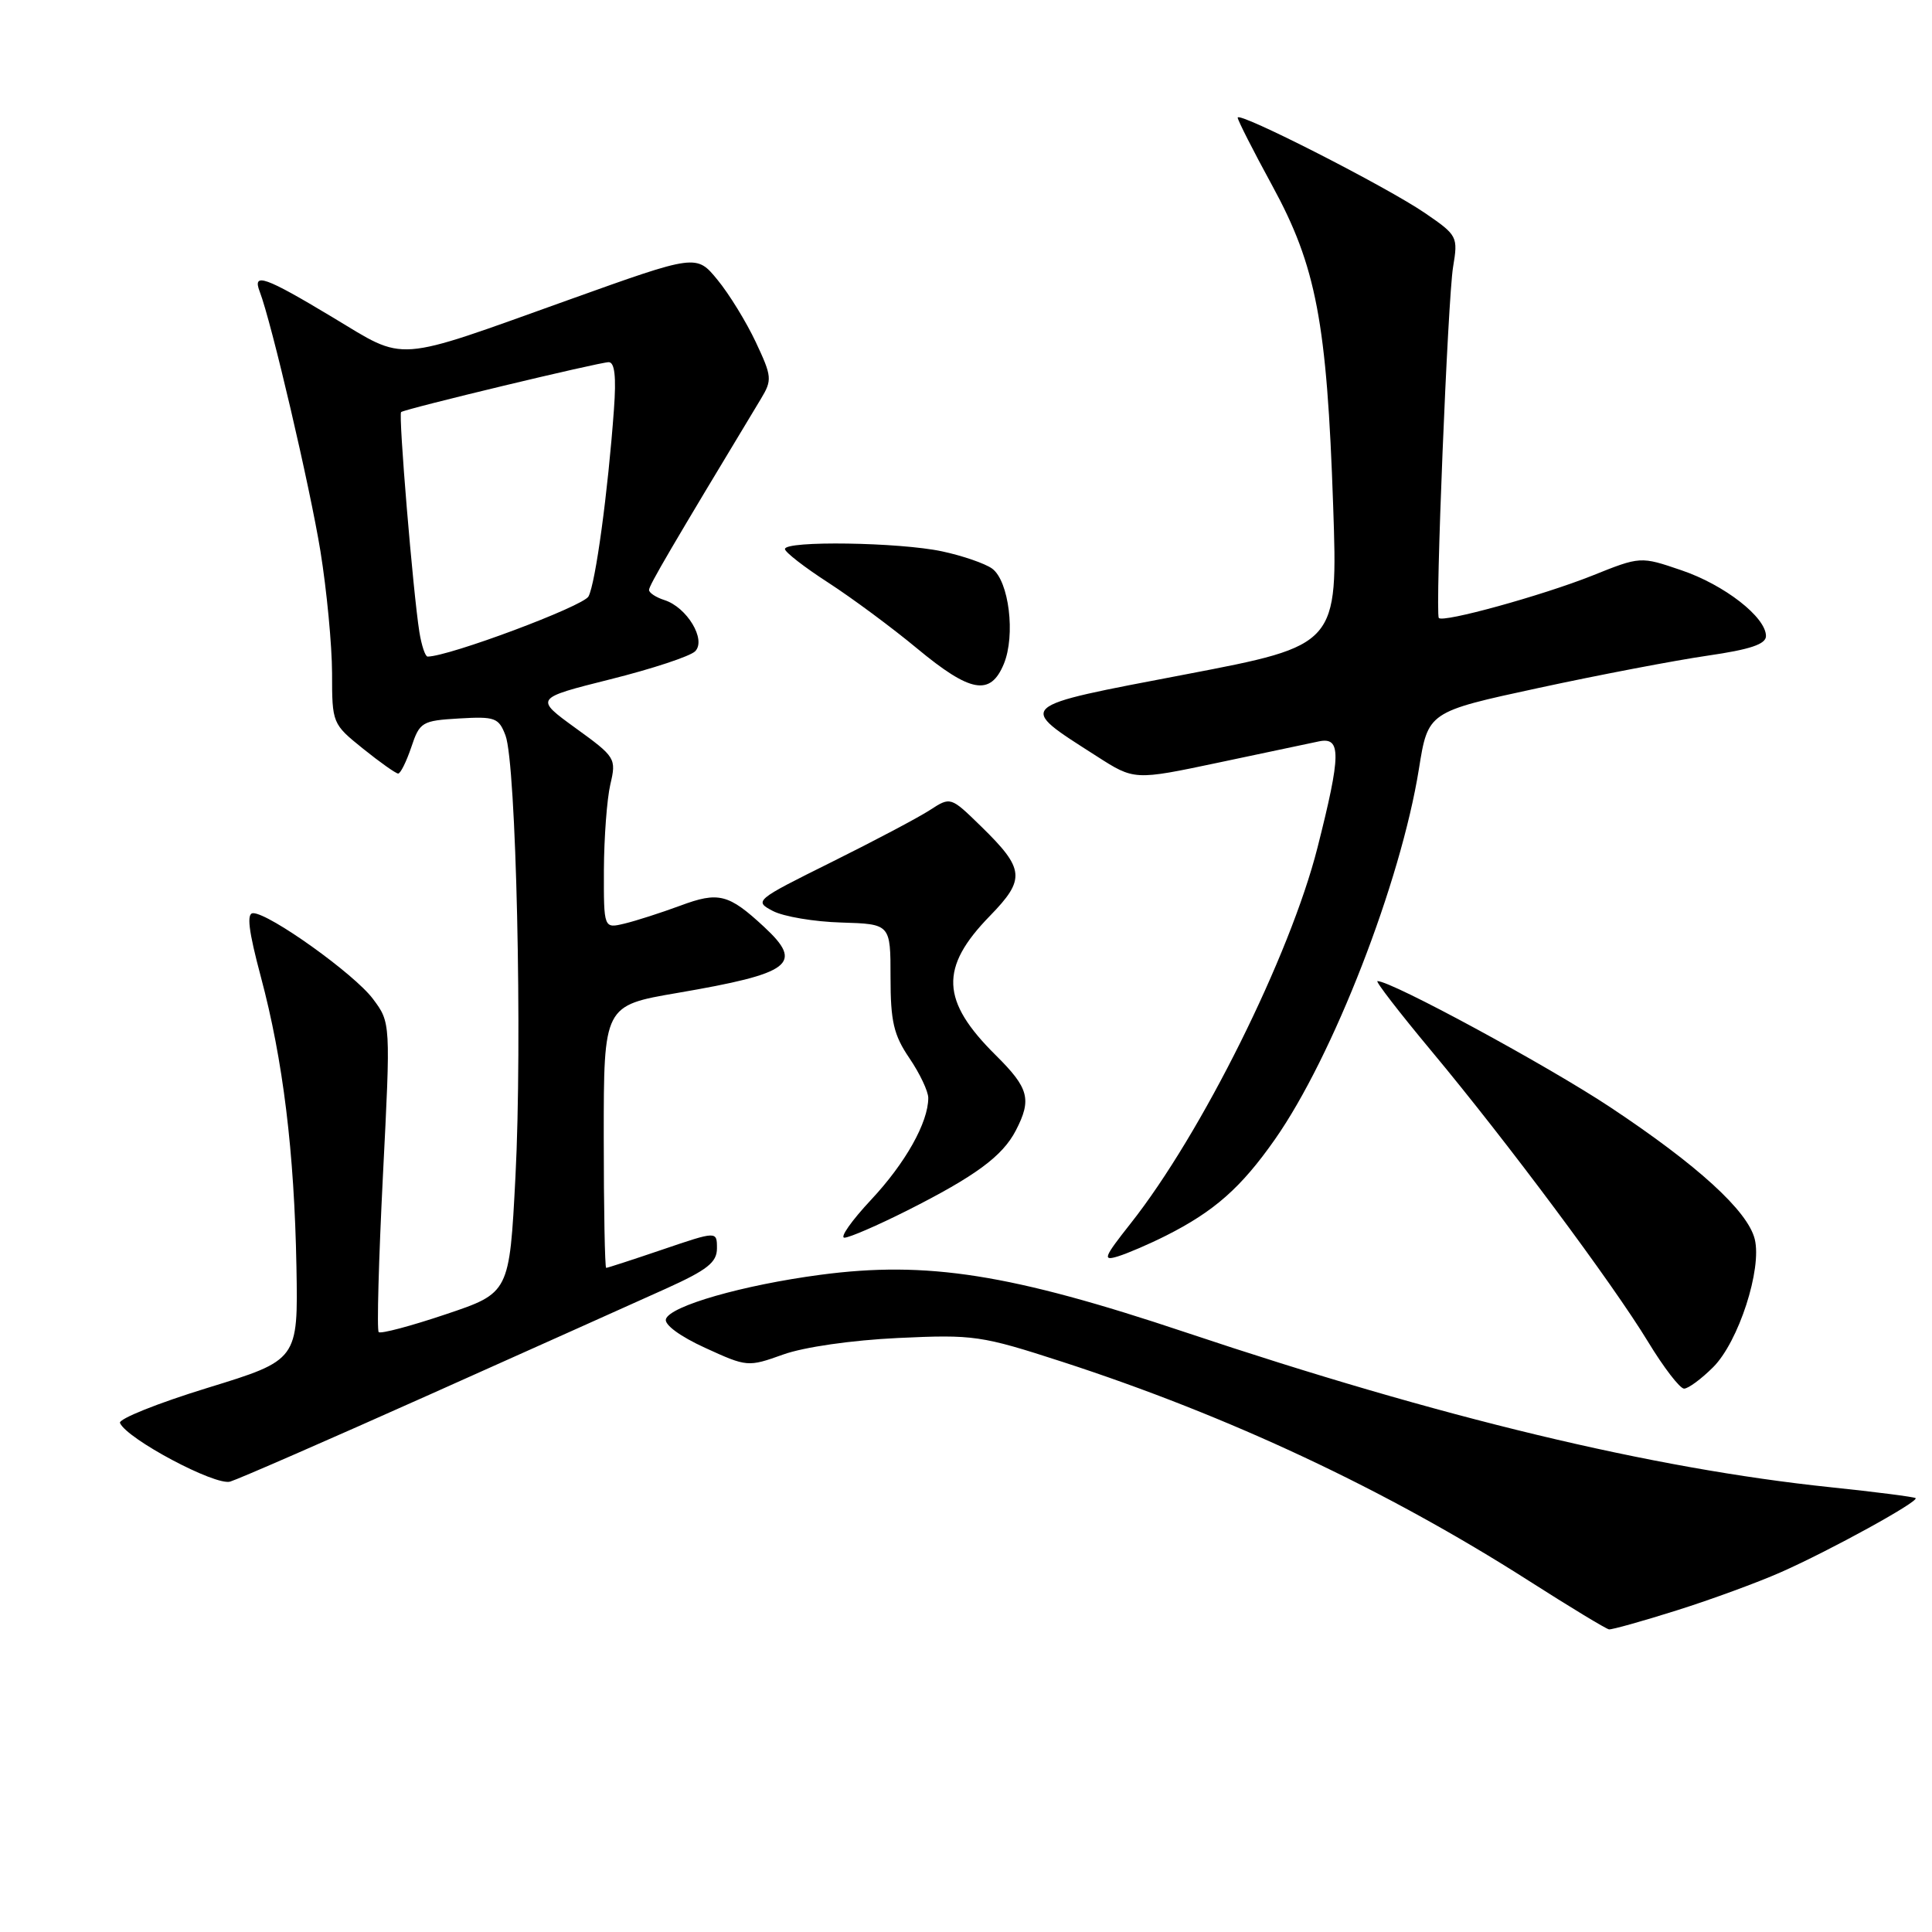 <?xml version="1.0" encoding="UTF-8" standalone="no"?>
<!DOCTYPE svg PUBLIC "-//W3C//DTD SVG 1.1//EN" "http://www.w3.org/Graphics/SVG/1.1/DTD/svg11.dtd" >
<svg xmlns="http://www.w3.org/2000/svg" xmlns:xlink="http://www.w3.org/1999/xlink" version="1.1" viewBox="0 0 256 256">
 <g >
 <path fill="currentColor"
d=" M 222.19 213.38 C 226.76 211.94 232.97 209.66 235.99 208.32 C 242.45 205.47 254.30 198.95 253.83 198.51 C 253.65 198.35 248.55 197.69 242.50 197.06 C 218.91 194.59 190.97 187.88 157.12 176.55 C 133.94 168.79 122.82 167.04 108.69 168.92 C 98.43 170.28 88.82 173.04 88.24 174.78 C 87.99 175.52 90.13 177.09 93.44 178.60 C 98.99 181.14 99.11 181.15 103.78 179.48 C 106.53 178.49 112.88 177.58 119.00 177.29 C 129.03 176.82 130.00 176.96 140.77 180.45 C 162.87 187.63 183.61 197.36 202.54 209.44 C 208.02 212.94 212.81 215.84 213.20 215.90 C 213.58 215.95 217.63 214.82 222.19 213.38 Z  M 57.00 184.76 C 70.47 178.73 84.54 172.43 88.25 170.75 C 93.73 168.27 95.00 167.27 95.00 165.41 C 95.00 163.12 95.00 163.12 87.82 165.56 C 83.88 166.90 80.50 168.00 80.32 168.00 C 80.15 168.00 80.00 160.18 80.00 150.62 C 80.00 133.24 80.00 133.24 89.75 131.57 C 104.92 128.97 106.54 127.73 101.25 122.82 C 96.54 118.45 95.22 118.11 90.13 120.01 C 87.58 120.95 84.26 122.02 82.75 122.38 C 80.00 123.04 80.00 123.04 80.02 115.27 C 80.04 111.00 80.42 105.90 80.87 103.95 C 81.68 100.49 81.57 100.31 76.26 96.47 C 70.83 92.53 70.83 92.53 80.87 90.01 C 86.40 88.63 91.45 86.96 92.11 86.30 C 93.62 84.78 91.03 80.46 88.03 79.51 C 86.91 79.15 86.00 78.55 86.00 78.17 C 86.00 77.57 88.95 72.53 100.83 52.84 C 102.33 50.35 102.29 49.89 100.15 45.34 C 98.90 42.68 96.62 38.96 95.08 37.09 C 92.28 33.67 92.28 33.67 75.39 39.72 C 51.90 48.13 53.95 47.98 44.05 42.03 C 35.10 36.65 33.42 36.06 34.41 38.63 C 35.98 42.71 41.07 64.50 42.46 73.04 C 43.30 78.24 43.99 85.52 44.00 89.20 C 44.00 95.85 44.04 95.93 48.10 99.20 C 50.36 101.02 52.46 102.50 52.76 102.50 C 53.07 102.50 53.85 100.92 54.50 99.00 C 55.61 95.67 55.92 95.49 60.84 95.20 C 65.59 94.92 66.09 95.10 66.98 97.45 C 68.40 101.18 69.23 138.03 68.30 155.91 C 67.50 171.32 67.50 171.32 59.07 174.15 C 54.44 175.71 50.44 176.77 50.18 176.51 C 49.92 176.26 50.18 166.92 50.74 155.77 C 51.77 135.50 51.77 135.50 49.41 132.35 C 46.95 129.06 35.68 121.00 33.54 121.00 C 32.65 121.00 32.93 123.31 34.56 129.42 C 37.51 140.44 39.00 152.64 39.28 167.86 C 39.50 180.21 39.50 180.21 27.50 183.90 C 20.90 185.93 15.68 188.02 15.90 188.55 C 16.80 190.66 28.53 196.90 30.50 196.32 C 31.60 195.99 43.52 190.79 57.00 184.76 Z  M 227.01 181.15 C 230.37 177.79 233.50 168.13 232.51 164.18 C 231.57 160.44 224.96 154.41 213.38 146.72 C 205.04 141.19 184.40 130.00 182.52 130.00 C 182.21 130.00 185.42 134.16 189.66 139.25 C 199.76 151.37 213.65 170.02 218.38 177.80 C 220.45 181.21 222.60 184.00 223.15 184.00 C 223.70 184.00 225.44 182.72 227.01 181.15 Z  M 154.50 163.73 C 160.91 160.50 164.45 157.37 168.93 150.98 C 176.63 140.00 185.60 116.92 188.01 101.91 C 189.22 94.32 189.22 94.32 203.86 91.16 C 211.91 89.42 221.99 87.50 226.25 86.88 C 231.91 86.06 234.00 85.36 234.00 84.28 C 234.00 81.78 228.49 77.49 222.79 75.56 C 217.37 73.71 217.37 73.71 210.94 76.29 C 204.33 78.92 191.15 82.56 190.65 81.88 C 190.15 81.19 191.84 39.58 192.54 35.38 C 193.21 31.36 193.12 31.18 188.86 28.26 C 183.80 24.78 164.00 14.69 164.00 15.59 C 164.00 15.92 166.06 19.98 168.58 24.60 C 174.41 35.28 175.82 42.71 176.65 67.00 C 177.28 85.50 177.28 85.50 157.09 89.36 C 134.28 93.72 134.66 93.37 145.30 100.19 C 150.30 103.40 150.30 103.40 161.40 101.06 C 167.51 99.76 173.51 98.50 174.75 98.24 C 177.74 97.61 177.71 99.94 174.57 112.33 C 170.94 126.64 159.21 150.23 149.81 162.12 C 146.24 166.64 146.06 167.12 148.15 166.47 C 149.44 166.07 152.30 164.84 154.50 163.73 Z  M 120.21 160.40 C 129.25 155.84 132.83 153.21 134.60 149.80 C 136.74 145.67 136.34 144.18 131.94 139.82 C 124.66 132.61 124.47 128.23 131.17 121.36 C 135.92 116.48 135.79 115.15 129.98 109.48 C 125.96 105.56 125.96 105.56 123.23 107.33 C 121.73 108.31 115.85 111.42 110.17 114.24 C 100.04 119.27 99.89 119.39 102.41 120.71 C 103.82 121.45 107.90 122.14 111.49 122.24 C 118.00 122.44 118.00 122.44 118.00 129.49 C 118.00 135.36 118.42 137.15 120.50 140.21 C 121.88 142.24 123.00 144.61 123.00 145.48 C 123.00 148.73 119.98 154.11 115.42 158.98 C 112.84 161.74 111.25 164.00 111.89 164.00 C 112.53 164.00 116.27 162.38 120.21 160.40 Z  M 133.01 87.98 C 134.58 84.18 133.70 76.98 131.46 75.34 C 130.53 74.67 127.56 73.64 124.84 73.06 C 119.19 71.85 104.00 71.62 104.01 72.75 C 104.01 73.16 106.60 75.17 109.76 77.21 C 112.92 79.26 118.20 83.17 121.50 85.91 C 128.59 91.79 131.23 92.27 133.01 87.98 Z  M 55.57 83.75 C 54.73 78.48 52.77 54.89 53.15 54.60 C 53.74 54.16 79.42 47.99 80.66 47.99 C 81.45 48.00 81.67 49.93 81.35 54.25 C 80.56 65.19 78.91 77.30 77.98 79.03 C 77.28 80.34 59.46 87.00 56.66 87.00 C 56.35 87.00 55.86 85.54 55.57 83.75 Z "/>
</g>
</svg>